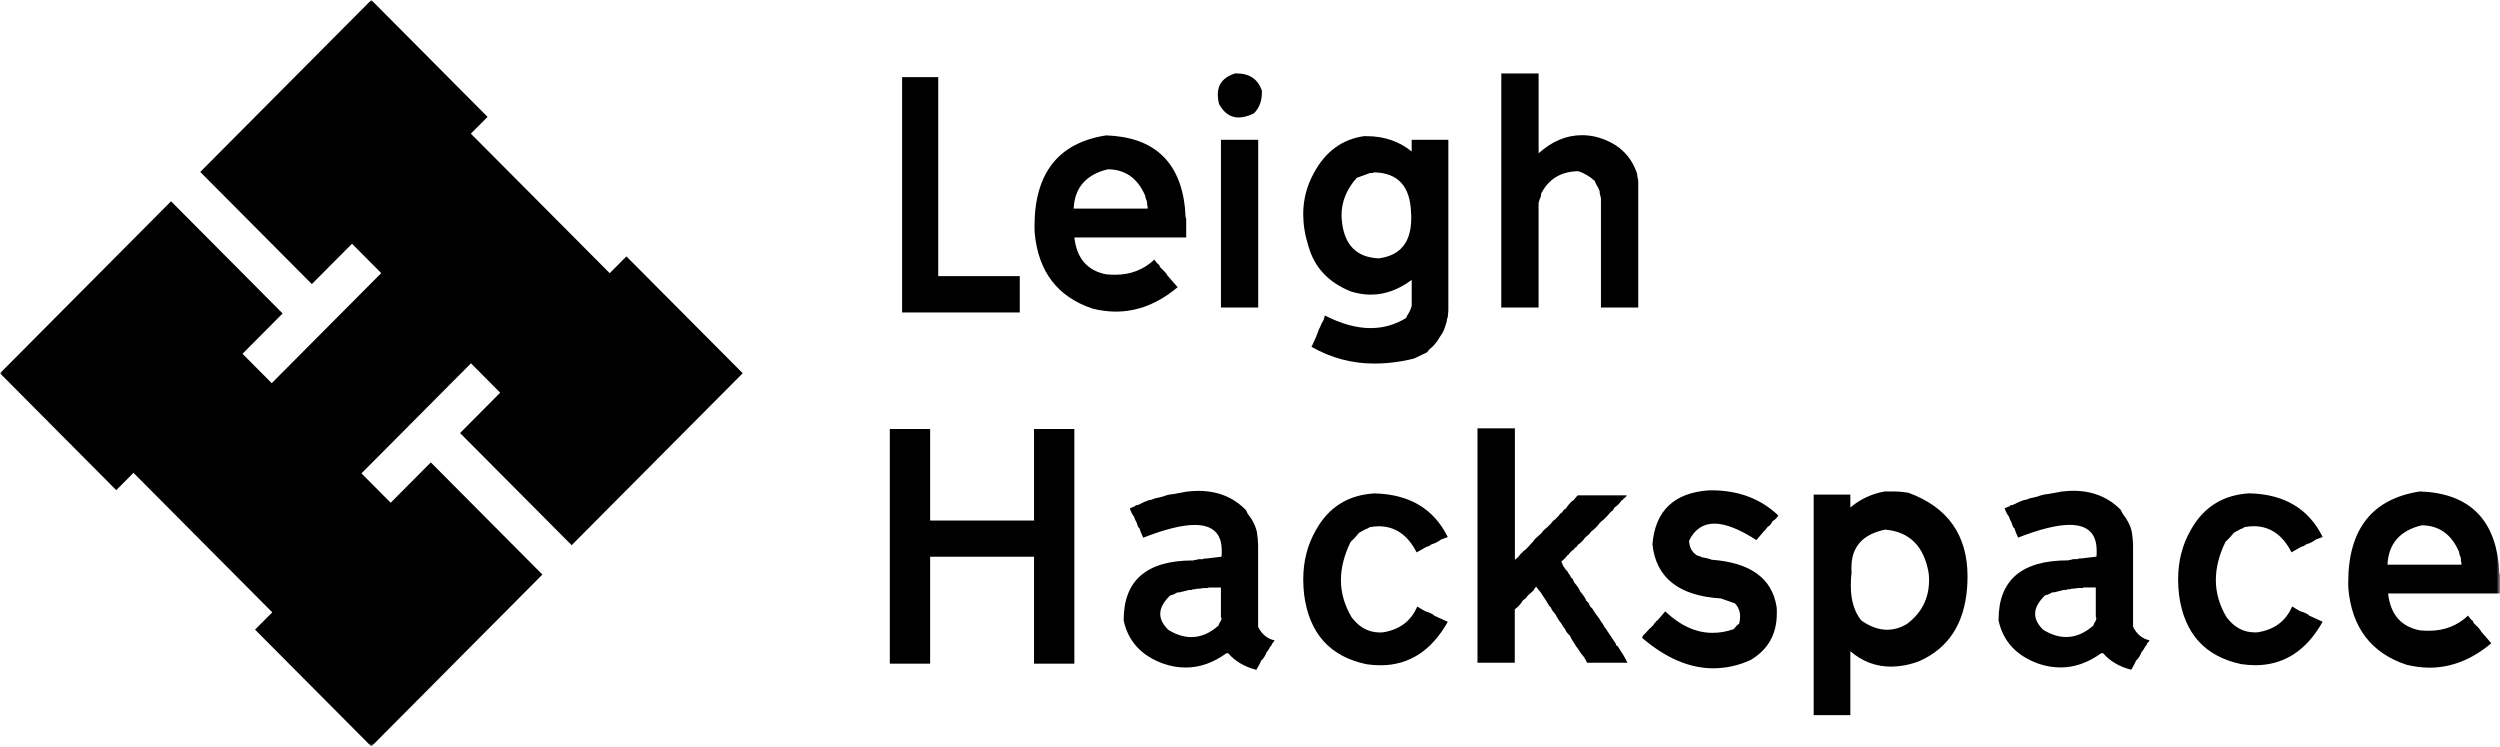<?xml version="1.0" encoding="UTF-8"?>
<svg id="a" data-name="Layer 1" xmlns="http://www.w3.org/2000/svg" xmlns:xlink="http://www.w3.org/1999/xlink" viewBox="0 0 637.4 190.33">
  <defs>
    <style>
      .e {
        mask: url(#b);
      }

      .f {
        fill: #fff;
      }

      .f, .g {
        fill-rule: evenodd;
      }
    </style>
    <mask id="b" data-name="mask" x="0" y="0" width="637.4" height="190.33" maskUnits="userSpaceOnUse">
      <g id="c" data-name="b">
        <path id="d" data-name="a" class="f" d="m0,190.33h637.4V0H0v190.33Z"/>
      </g>
    </mask>
  </defs>
  <path class="g" d="m230,19.67h9.21v50.74h20.79v9.26h-30V19.67Z"/>
  <g>
    <path class="g" d="m273.75,53.18h18.85v-.47c-.1-.3-.15-.62-.15-.94v-.31c-.24-.49-.4-1.02-.47-1.56-1.92-4.46-5.09-6.71-9.51-6.74-5.56,1.33-8.47,4.67-8.73,10.02Zm28.37-.16l.15,2.35c.11.14.16.29.16.47v4.7h-28.51c.59,5.32,3.3,8.46,8.1,9.4.78.08,1.55.11,2.3.11,3.92,0,7.26-1.29,10.01-3.87.34.57.76,1.04,1.25,1.41l.15.47.46.47c.37.34.67.66.94.96.26.3.47.61.62.92.18.1.28.21.31.31l2.19,2.5c-4.93,4.15-10.2,6.23-15.78,6.23-.98,0-1.95-.07-2.92-.2-1-.13-1.98-.31-2.96-.55-8.99-3-13.92-9.48-14.8-19.43l-.02-.78c0-.25-.02-.5-.02-.75,0-13.6,6.09-21.34,18.27-23.22,12.1.42,18.81,6.57,20.1,18.48h0Z"/>
    <g class="e">
      <path class="g" d="m311.29,78.4h9.5v-42.76h-9.5s0,42.76,0,42.76Zm10.44-55.3v.51c0,2.17-.68,3.93-2.02,5.29-1.43.7-2.74,1.05-3.93,1.05-2.08,0-3.73-1.14-4.95-3.4-.22-.79-.33-1.61-.35-2.43,0-2.66,1.47-4.47,4.4-5.4h.39c3.3,0,5.45,1.46,6.46,4.38h0Zm28.3,21h-.7l-3.43,1.25c-2.57,2.9-3.86,6.07-3.86,9.52,0,.57.04,1.16.12,1.76.68,5.92,3.79,9,9.35,9.24,5.53-.7,8.3-4.11,8.3-10.22v-.58c0-.21-.01-.42-.04-.63-.16-6.92-3.33-10.42-9.51-10.49-.1.1-.18.16-.23.16m9.89-5.49v-2.98h9.35v43.55l-.15,1.72-.16.31-.15.94-.62,1.88-.47.94-.62.94c-.76,1.34-1.64,2.38-2.65,3.14l-.62.78-3.27,1.56c-3.27.84-6.63,1.27-10.01,1.29-5.67.05-11.25-1.43-16.17-4.27l.31-.63.78-1.72.62-1.57.15-.47.32-.62c.25-.66.56-1.29.93-1.88l.31-1.09c4.18,2.14,8.06,3.21,11.65,3.21,3.25,0,6.27-.86,9.08-2.59l.15-.47c.65-.91,1.06-1.8,1.25-2.66v-6.57c-3.35,2.51-6.83,3.76-10.44,3.76-1.61,0-3.27-.26-4.99-.78-5.74-2.27-9.38-6.14-10.9-11.59-.43-1.36-.77-2.74-1-4.15-.22-1.32-.32-2.66-.33-4,0-3.7.9-7.2,2.72-10.49,2.93-5.46,7.2-8.59,12.78-9.4h.58c4.52,0,8.38,1.31,11.57,3.91m22.87-19.89h9.5v20.36c3.4-3.08,7.08-4.62,11.03-4.62,1.17,0,2.33.13,3.47.39,5.43,1.38,8.96,4.52,10.6,9.4l.15,1.1c.1.29.15.6.15.94v32.11h-9.51v-27.88l-.31-1.25v-.48l-.47-1.09c-.34-.48-.61-1-.78-1.56-1.21-1.13-2.64-1.98-4.21-2.51-4.44.08-7.62,2.01-9.51,5.8v.47c-.13.36-.25.7-.37,1-.11.28-.19.58-.25.88v26.62h-9.51V18.72Zm-155.92,90.64h10.28v23.34h26.49v-23.34h10.28v59.83h-10.28v-27.25h-26.49v27.25h-10.28v-59.83Zm80.83,40.57h-.94c-.44.1-.88.15-1.32.16h-.24l-.62.16h-.47c-.13.1-.3.16-.46.16h-.47l-2.49.62h-.47c-.73.42-1.35.68-1.87.78-1.69,1.62-2.53,3.18-2.53,4.7,0,1.38.69,2.74,2.07,4.07,2,1.23,3.95,1.84,5.84,1.84,2.42,0,4.73-.98,6.94-2.93.13-.45.34-.87.62-1.25l.15-.47-.15-.62v-7.36h-3.12c-.13.11-.3.16-.47.16m9.97-19.9l.46.94c1.22,1.51,2,3.08,2.34,4.7.1.68.18,1.31.23,1.9.05.59.07,1.1.07,1.55v20.67c.96,1.91,2.36,3.06,4.21,3.45l-.32.47c-.1.18-.21.28-.31.31l-.15.47-.31.31c-.23.52-.54,1-.93,1.41-.37.97-.83,1.7-1.4,2.19-.36.81-.78,1.6-1.25,2.35-3.03-.79-5.42-2.2-7.16-4.23h-.46c-3.35,2.43-6.81,3.64-10.37,3.64-1.92,0-3.82-.32-5.69-.98-5.59-2.01-8.96-5.66-10.13-10.97v-.2c0-10.1,5.89-15.15,17.65-15.15h.12c.24-.11.51-.16.77-.16l.47-.16h1.09l.46-.16h.47l3.89-.47c.05-.26.08-.52.08-.78v-.78c0-4.36-2.3-6.54-6.9-6.54-3.19,0-7.57,1.08-13.12,3.25l-.62-1.41-.31-.94-.31-.31-.15-.31-.31-.94c-.27-.44-.48-.91-.62-1.41-.51-.65-.88-1.4-1.09-2.19l.47-.16.31-.16.46-.16.31-.31h.46c.1-.1.2-.15.28-.15h.04c.94-.5,1.77-.87,2.49-1.1l.78-.16c.57-.26,1.09-.42,1.56-.47l1.25-.31c.9-.36,1.78-.57,2.64-.62l3.43-.63c.52-.05,1.01-.1,1.5-.14.48-.04.95-.06,1.42-.06,4.96,0,9.03,1.63,12.19,4.9m51.47,6.89l-1.72.62c-.38.31-.8.57-1.25.78l-.3.15-.93.32c-.36.31-.79.53-1.25.62l-2.49,1.41c-2.26-4.44-5.49-6.66-9.66-6.66-.72,0-1.51.08-2.34.24l-.47.31-.47.16-1.72.94c-.42.5-.81.94-1.17,1.34-.36.39-.7.73-1.01,1.01-1.64,3.37-2.46,6.6-2.46,9.72,0,3.29.92,6.47,2.77,9.55,1.95,2.54,4.32,3.8,7.13,3.8h.42c.14,0,.27-.01.41-.03,4.24-.68,7.15-2.88,8.73-6.58l1.55.94.62.31c.57.16.98.31,1.25.47l.62.31.32.31,3.42,1.56c-4.16,7.39-9.88,11.08-17.18,11.08-.57,0-1.16-.03-1.75-.07-.6-.05-1.2-.12-1.8-.2-9.3-1.95-14.59-7.85-15.89-17.7-.15-1.3-.23-2.61-.23-3.92,0-4.62,1.06-8.8,3.2-12.53,3.24-5.87,8.22-9.01,14.95-9.4,8.91.21,15.14,3.91,18.7,11.13m7.61-27.73h9.5v33.52l.78-.63.62-.78.93-.94.32-.16c.1-.19.21-.29.31-.31l1.72-1.88.47-.62,1.56-1.41c.42-.61.95-1.14,1.56-1.57l.93-.94c.34-.5.7-.86,1.09-1.09l.93-.94.31-.47.47-.31.31-.47.31-.31.47-.31.15-.31c.47-.63.93-1.15,1.4-1.57l.32-.16.56-.7c.16-.2.33-.38.53-.55h12.47l-.16.31-.31.31-.31.16-.15.31-.32.15-.56.71c-.16.2-.33.38-.53.55l-.78.62-.47.78-.32.16c-.1.19-.21.28-.31.31-.81,1.01-1.59,1.8-2.34,2.35-.11.18-.21.28-.32.31-.61.84-1.34,1.58-2.18,2.19l-.47.62-1.09.94-.47.62-.78.78-.62.47-.31.47-.47.31-.15.31-.47.31-.78.78-.15.31-.32.16c-.43.61-.95,1.14-1.55,1.56l.47,1.09.62.94.47.47.15.31c.36.5.62.91.78,1.25l.47.47.15.47c.1.08.15.16.15.24v.08c.78.86,1.3,1.65,1.56,2.35.78.86,1.3,1.65,1.56,2.35l.62.62.32.78.62.62c.37.66.79,1.29,1.25,1.88l.47.62.47.78.47.62.31.63.47.62,2.5,3.76.15.47.32.15.31.47c.49.73.92,1.41,1.29,2.04.36.63.67,1.2.9,1.73h-10.29l-.47-.94s-.08-.09-.12-.14c-.03-.04-.04-.09-.04-.14v-.04c-.65-.72-1.23-1.51-1.72-2.35l-.47-.62-.47-.79c-.23-.32-.45-.66-.64-1.01-.16-.29-.31-.57-.45-.87l-.47-.46-.47-.63-.31-.62-.47-.62-.47-.78c-.56-.67-1.03-1.41-1.4-2.19l-.47-.62c-.35-.36-.61-.78-.78-1.25l-.47-.47-.62-1.09-1.25-1.88s-.08-.09-.12-.14c-.03-.04-.04-.09-.04-.14v-.04c-.45-.49-.87-1.02-1.25-1.56-.1.19-.2.28-.31.31l-.31.62-1.4,1.25c-.11.19-.21.29-.32.31l-.15.31-.94.78c-.57.94-1.25,1.67-2.02,2.19v13.63h-9.51v-59.84h0Zm76.67,22.24l-.47.62-.47.47-.47.31-.62.94-.31.31-.32.16c-.34.47-.65.83-.93,1.1l-2.02,2.35c-4.31-2.8-7.89-4.2-10.71-4.2s-5.05,1.45-6.43,4.35c.05,1.7.72,2.95,2.02,3.76.57.15.98.31,1.25.47,1.01.16,1.84.36,2.49.63,9.84.73,15.35,4.7,16.52,11.9.06.31.08.62.08.92v.88c0,5.25-2.21,9.19-6.62,11.83-2.99,1.4-6.25,2.13-9.55,2.15-6.07,0-12.14-2.59-18.19-7.78l.31-.63.78-.78c.52-.63.98-1.1,1.4-1.42.11-.18.21-.28.32-.31l.31-.47c.1-.19.21-.28.31-.31l.16-.31.31-.16,2.02-2.35c3.84,3.66,7.87,5.48,12.08,5.48,1.76,0,3.55-.31,5.37-.94.47-.63.93-1.1,1.4-1.41.16-.62.23-1.22.23-1.77.03-1.27-.44-2.49-1.32-3.4l-3.58-1.25c-10.7-.66-16.52-5.25-17.45-13.79.7-8.59,5.53-13.18,14.49-13.78h.55c6.88,0,12.57,2.14,17.06,6.42m18.67,14.57c-.07.6-.13,1.18-.15,1.72-.02.55-.04,1.08-.04,1.6,0,3.73.9,6.7,2.69,8.89,2.23,1.56,4.42,2.35,6.55,2.35,1.68,0,3.34-.47,4.98-1.41,3.82-2.82,5.73-6.56,5.73-11.24,0-.62-.04-1.27-.12-1.91-1.19-6.77-4.88-10.42-11.06-10.97-5.74,1.18-8.61,4.39-8.61,9.63v.67c0,.21,0,.43.03.66Zm11.06-20.68c.68,0,1.31.03,1.89.1s1.1.14,1.54.21c10.05,3.68,15.08,10.81,15.08,21.38,0,.94-.05,1.91-.12,2.9-.7,9.13-4.75,15.35-12.15,18.64-2.31.9-4.77,1.38-7.25,1.41-3.84,0-7.3-1.3-10.36-3.92v16.29h-9.35v-56.23h9.35v3.29c2.49-2.11,5.51-3.52,8.73-4.08,0,0,2.65,0,2.65,0Zm47.61,24.6h-.93c-.44.1-.88.15-1.32.16h-.23l-.62.16h-.47c-.13.1-.3.16-.47.16h-.47l-2.49.62h-.47c-.72.42-1.35.68-1.87.78-1.69,1.62-2.53,3.18-2.53,4.7,0,1.38.69,2.74,2.07,4.07,2,1.23,3.95,1.84,5.84,1.84,2.42,0,4.73-.98,6.94-2.93.13-.45.34-.87.62-1.25l.15-.47-.15-.62v-7.36h-3.12c-.13.11-.3.16-.47.16m9.98-19.9l.47.94c1.21,1.51,2,3.08,2.34,4.7.1.68.18,1.31.23,1.9.05.59.07,1.1.07,1.55v20.67c.96,1.91,2.36,3.06,4.21,3.45l-.32.47c-.1.18-.21.28-.31.31l-.15.47-.32.31c-.23.52-.54,1-.93,1.41-.36.97-.83,1.7-1.4,2.19-.36.81-.78,1.6-1.25,2.35-3.04-.79-5.43-2.2-7.17-4.23h-.47c-3.35,2.43-6.81,3.64-10.36,3.64-1.93,0-3.82-.32-5.69-.98-5.58-2.01-8.96-5.66-10.13-10.97v-.2c0-10.1,5.88-15.15,17.65-15.15h.12c.24-.11.51-.16.77-.16l.47-.16h1.09l.47-.16h.47l3.9-.47c.05-.26.07-.52.07-.78v-.78c0-4.36-2.3-6.54-6.9-6.54-3.19,0-7.57,1.08-13.12,3.25l-.62-1.41-.31-.94-.31-.31-.16-.31-.31-.94c-.27-.44-.48-.91-.62-1.41-.51-.65-.88-1.4-1.1-2.19l.47-.16.31-.16.47-.16.31-.31h.47c.11-.1.2-.15.28-.15h.04c.93-.5,1.76-.87,2.49-1.1l.78-.16c.57-.26,1.09-.42,1.56-.47l1.25-.31c.9-.36,1.79-.57,2.65-.62l3.42-.63c.52-.05,1.02-.1,1.5-.14.47-.04.95-.06,1.42-.06,4.96,0,9.03,1.63,12.2,4.9m51.46,6.89l-1.72.62c-.38.31-.8.57-1.25.78l-.31.15-.93.32c-.36.31-.79.53-1.25.62l-2.49,1.41c-2.26-4.44-5.48-6.66-9.66-6.66-.72,0-1.5.08-2.34.24l-.47.31-.47.16-1.72.94c-.42.5-.81.94-1.17,1.34-.36.39-.7.73-1.01,1.01-1.64,3.37-2.45,6.6-2.45,9.72,0,3.29.92,6.47,2.77,9.55,1.95,2.54,4.32,3.8,7.13,3.8h.41c.14,0,.27-.01.41-.03,4.24-.68,7.15-2.88,8.73-6.58l1.55.94.62.31c.57.16.99.31,1.25.47l.62.31.32.31,3.42,1.56c-4.16,7.39-9.88,11.08-17.18,11.08-.57,0-1.16-.03-1.75-.07-.6-.05-1.2-.12-1.8-.2-9.3-1.95-14.59-7.85-15.89-17.7-.15-1.3-.23-2.61-.23-3.92,0-4.62,1.06-8.8,3.2-12.53,3.24-5.87,8.23-9.01,14.95-9.4,8.91.21,15.14,3.91,18.7,11.13m16.52,7.05h18.86v-.47c-.1-.3-.15-.62-.15-.94v-.31c-.24-.5-.4-1.03-.47-1.57-1.92-4.46-5.09-6.7-9.5-6.74-5.56,1.34-8.47,4.67-8.73,10.02m28.36-.16l.15,2.35c.11.13.16.28.16.47v4.7h-28.52c.6,5.33,3.3,8.46,8.1,9.4.78.07,1.55.11,2.3.11,3.93,0,7.26-1.29,10.01-3.87.34.57.75,1.04,1.25,1.41l.15.47.47.47c.36.34.68.66.93.96.26.3.47.61.62.93.18.1.28.21.31.31l2.18,2.5c-4.93,4.15-10.2,6.23-15.77,6.23-.96,0-1.94-.07-2.92-.2-1-.13-1.98-.31-2.96-.55-8.98-3-13.92-9.48-14.8-19.43,0-.26-.01-.52-.02-.78,0-.25-.01-.5-.01-.75,0-13.6,6.09-21.34,18.27-23.22,12.1.42,18.8,6.58,20.1,18.49M155.45,69.65l-35.4-35.57,4.26-4.28L94.67,0l-43.61,43.84,28.45,28.59,10.24-10.29,7.45,7.49-27.92,28.06-7.45-7.49,10.23-10.28-28.45-28.6L0,95.17l29.64,29.8,4.39-4.42,35.39,35.57-4.39,4.41,29.65,29.8,43.61-43.84-28.45-28.6-10.23,10.29-7.45-7.49,27.92-28.06,7.45,7.49-10.23,10.29,28.45,28.59,43.61-43.84-29.65-29.79-4.25,4.28Z"/>
    </g>
  </g>
</svg>
